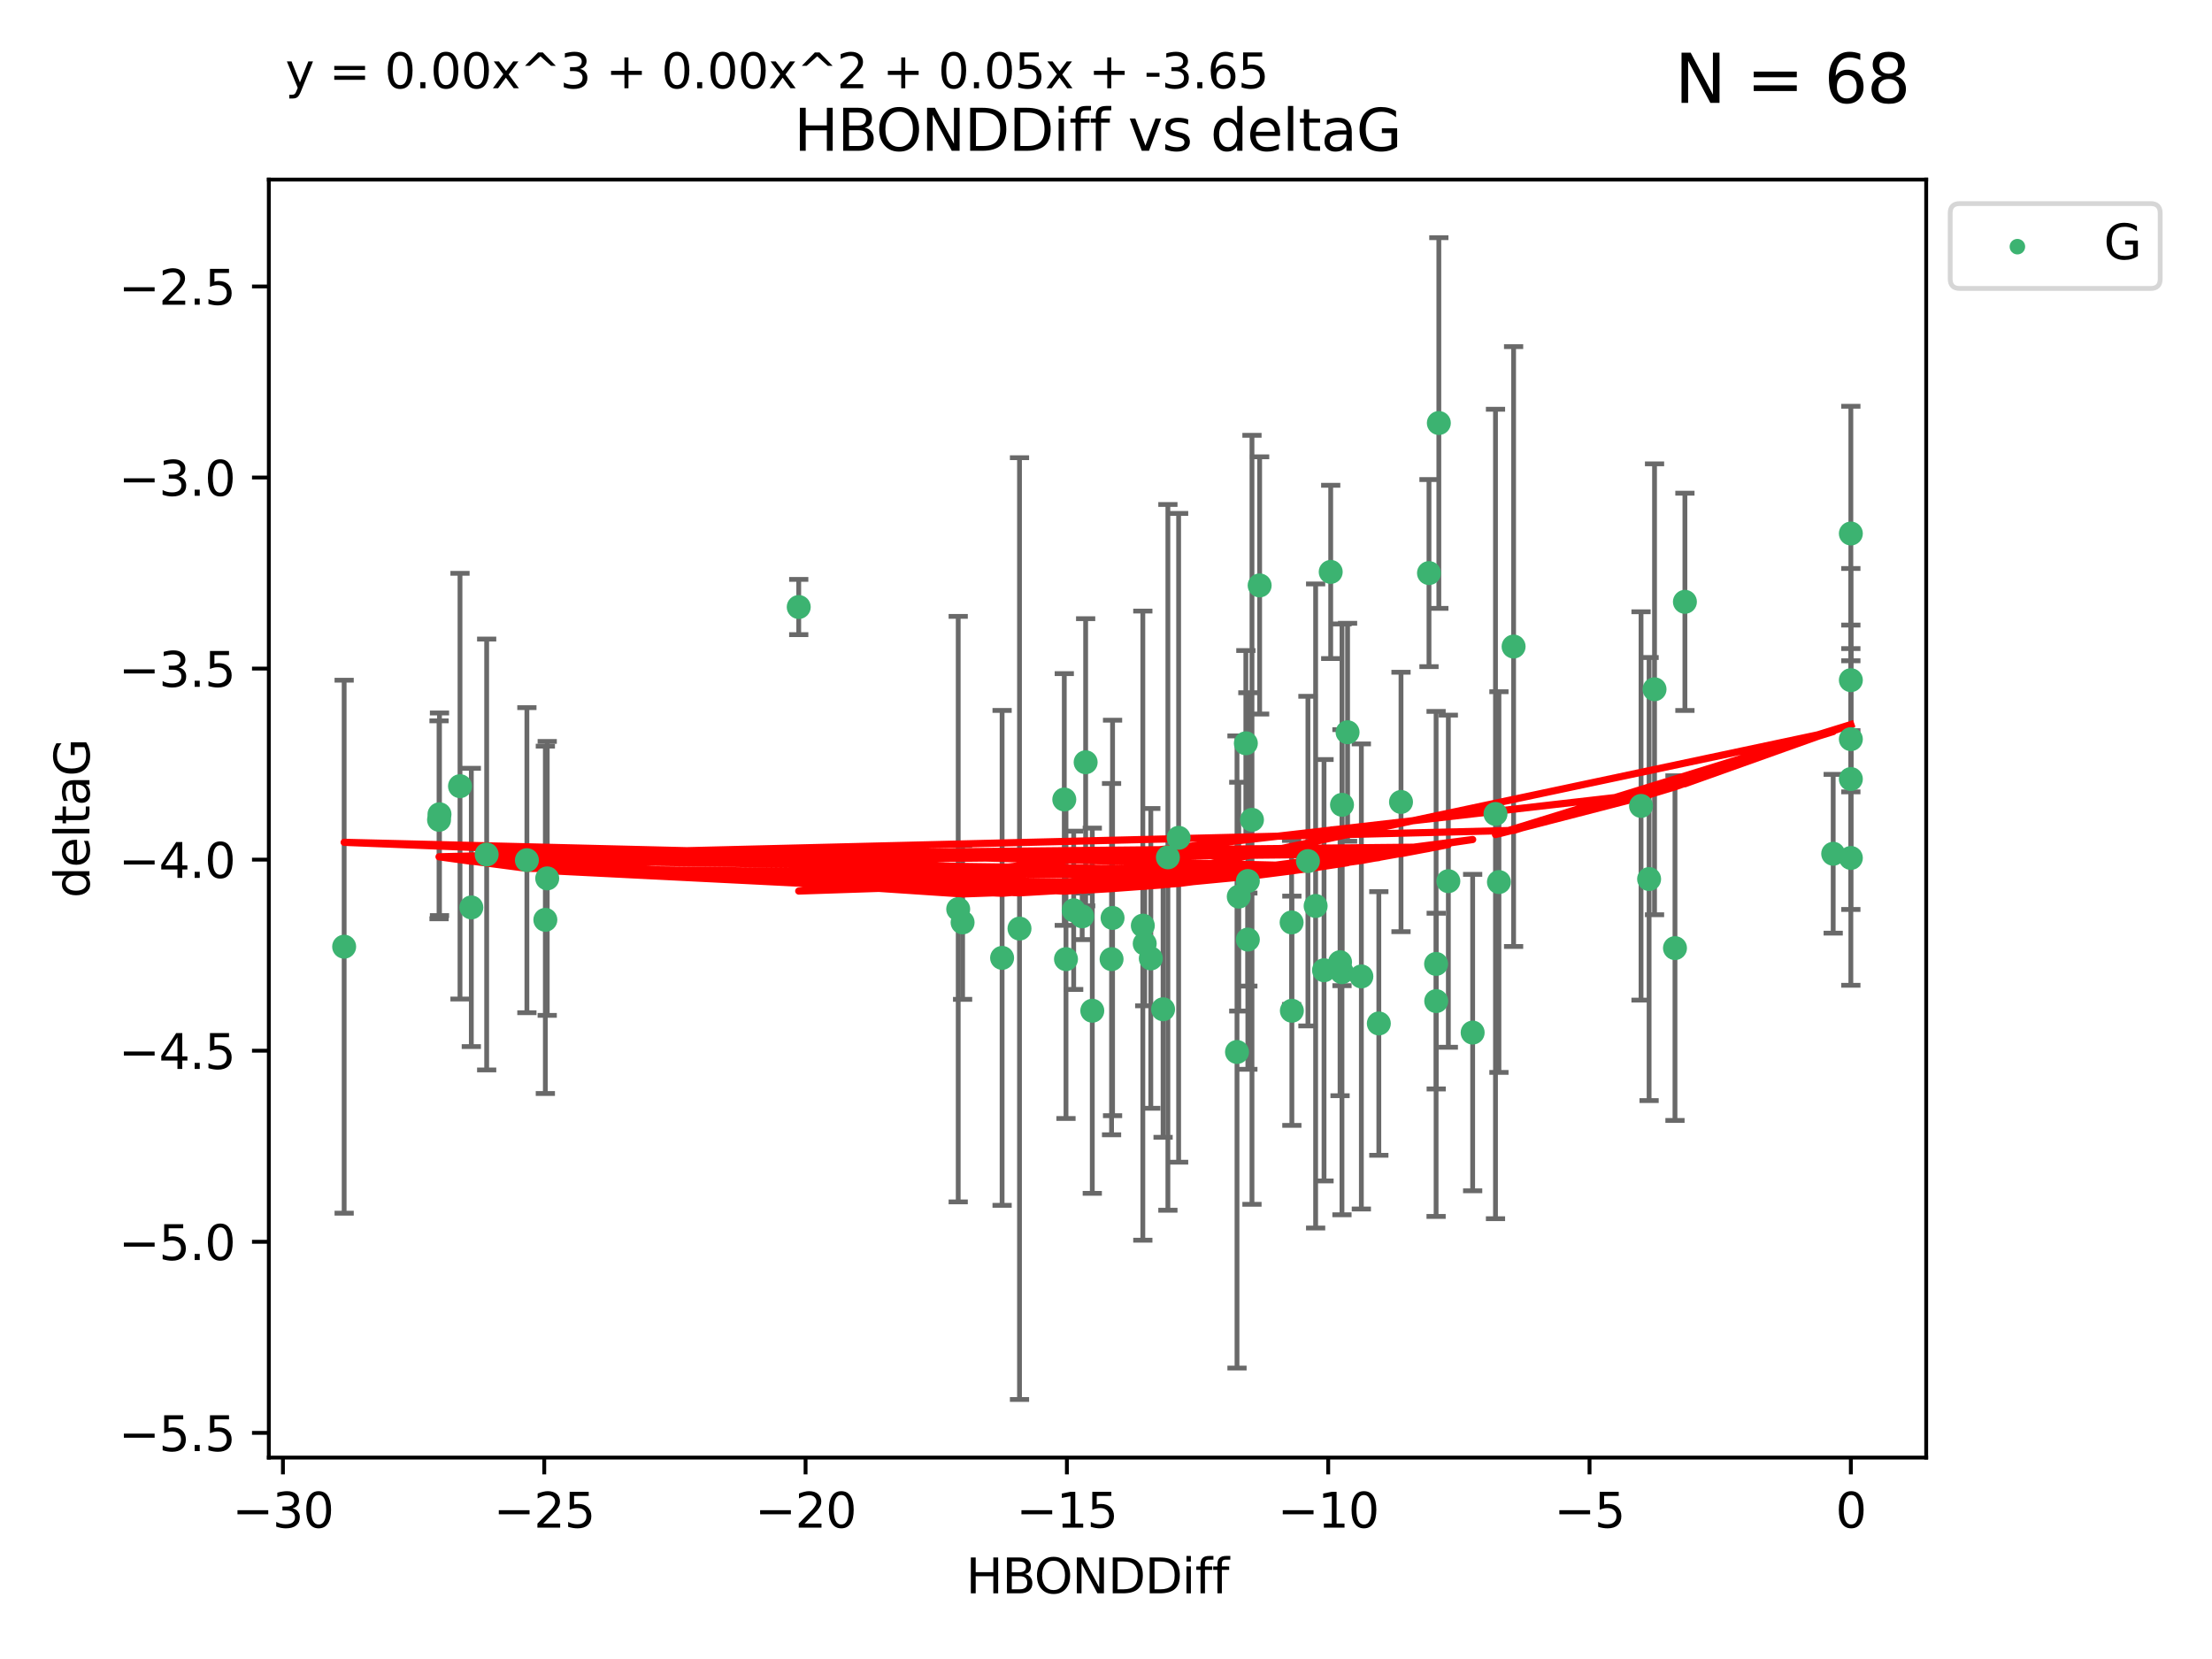 <?xml version="1.0" encoding="utf-8" standalone="no"?>
<!DOCTYPE svg PUBLIC "-//W3C//DTD SVG 1.1//EN"
  "http://www.w3.org/Graphics/SVG/1.1/DTD/svg11.dtd">
<svg xmlns:xlink="http://www.w3.org/1999/xlink" width="460.8pt" height="345.6pt" viewBox="0 0 460.8 345.6" xmlns="http://www.w3.org/2000/svg" version="1.1">
 <defs>
  <style type="text/css">*{stroke-linejoin: round; stroke-linecap: butt}</style>
 </defs>
 <g id="figure_1">
  <g id="patch_1">
   <path d="M 0 345.6 
L 460.8 345.6 
L 460.8 0 
L 0 0 
z
" style="fill: #ffffff"/>
  </g>
  <g id="axes_1">
   <g id="patch_2">
    <path d="M 56 303.64 
L 401.26 303.64 
L 401.26 37.411 
L 56 37.411 
z
" style="fill: #ffffff"/>
   </g>
   <g id="PathCollection_1">
    <defs>
     <path id="mdcab1e7a48" d="M 0 1.118 
C 0.297 1.118 0.581 1 0.791 0.791 
C 1 0.581 1.118 0.297 1.118 0 
C 1.118 -0.297 1 -0.581 0.791 -0.791 
C 0.581 -1 0.297 -1.118 0 -1.118 
C -0.297 -1.118 -0.581 -1 -0.791 -0.791 
C -1 -0.581 -1.118 -0.297 -1.118 0 
C -1.118 0.297 -1 0.581 -0.791 0.791 
C -0.581 1 -0.297 1.118 0 1.118 
z
" style="stroke: #3cb371"/>
    </defs>
    <g clip-path="url(#p98d4886fd8)">
     <use xlink:href="#mdcab1e7a48" x="227.543" y="210.553" style="fill: #3cb371; stroke: #3cb371"/>
     <use xlink:href="#mdcab1e7a48" x="231.559" y="199.806" style="fill: #3cb371; stroke: #3cb371"/>
     <use xlink:href="#mdcab1e7a48" x="277.211" y="119.139" style="fill: #3cb371; stroke: #3cb371"/>
     <use xlink:href="#mdcab1e7a48" x="269.067" y="192.159" style="fill: #3cb371; stroke: #3cb371"/>
     <use xlink:href="#mdcab1e7a48" x="95.828" y="163.774" style="fill: #3cb371; stroke: #3cb371"/>
     <use xlink:href="#mdcab1e7a48" x="221.711" y="166.548" style="fill: #3cb371; stroke: #3cb371"/>
     <use xlink:href="#mdcab1e7a48" x="242.291" y="210.252" style="fill: #3cb371; stroke: #3cb371"/>
     <use xlink:href="#mdcab1e7a48" x="231.768" y="191.223" style="fill: #3cb371; stroke: #3cb371"/>
     <use xlink:href="#mdcab1e7a48" x="200.526" y="192.158" style="fill: #3cb371; stroke: #3cb371"/>
     <use xlink:href="#mdcab1e7a48" x="98.185" y="189.033" style="fill: #3cb371; stroke: #3cb371"/>
     <use xlink:href="#mdcab1e7a48" x="91.554" y="169.626" style="fill: #3cb371; stroke: #3cb371"/>
     <use xlink:href="#mdcab1e7a48" x="299.19" y="208.547" style="fill: #3cb371; stroke: #3cb371"/>
     <use xlink:href="#mdcab1e7a48" x="222.065" y="199.802" style="fill: #3cb371; stroke: #3cb371"/>
     <use xlink:href="#mdcab1e7a48" x="279.564" y="167.657" style="fill: #3cb371; stroke: #3cb371"/>
     <use xlink:href="#mdcab1e7a48" x="208.756" y="199.545" style="fill: #3cb371; stroke: #3cb371"/>
     <use xlink:href="#mdcab1e7a48" x="113.606" y="191.616" style="fill: #3cb371; stroke: #3cb371"/>
     <use xlink:href="#mdcab1e7a48" x="212.381" y="193.442" style="fill: #3cb371; stroke: #3cb371"/>
     <use xlink:href="#mdcab1e7a48" x="245.531" y="174.53" style="fill: #3cb371; stroke: #3cb371"/>
     <use xlink:href="#mdcab1e7a48" x="287.236" y="213.205" style="fill: #3cb371; stroke: #3cb371"/>
     <use xlink:href="#mdcab1e7a48" x="239.734" y="199.653" style="fill: #3cb371; stroke: #3cb371"/>
     <use xlink:href="#mdcab1e7a48" x="274.07" y="188.732" style="fill: #3cb371; stroke: #3cb371"/>
     <use xlink:href="#mdcab1e7a48" x="279.157" y="200.442" style="fill: #3cb371; stroke: #3cb371"/>
     <use xlink:href="#mdcab1e7a48" x="257.691" y="219.147" style="fill: #3cb371; stroke: #3cb371"/>
     <use xlink:href="#mdcab1e7a48" x="71.694" y="197.211" style="fill: #3cb371; stroke: #3cb371"/>
     <use xlink:href="#mdcab1e7a48" x="275.818" y="202.12" style="fill: #3cb371; stroke: #3cb371"/>
     <use xlink:href="#mdcab1e7a48" x="223.668" y="189.633" style="fill: #3cb371; stroke: #3cb371"/>
     <use xlink:href="#mdcab1e7a48" x="113.996" y="182.984" style="fill: #3cb371; stroke: #3cb371"/>
     <use xlink:href="#mdcab1e7a48" x="243.294" y="178.6" style="fill: #3cb371; stroke: #3cb371"/>
     <use xlink:href="#mdcab1e7a48" x="306.782" y="215.104" style="fill: #3cb371; stroke: #3cb371"/>
     <use xlink:href="#mdcab1e7a48" x="225.439" y="190.891" style="fill: #3cb371; stroke: #3cb371"/>
     <use xlink:href="#mdcab1e7a48" x="259.952" y="183.533" style="fill: #3cb371; stroke: #3cb371"/>
     <use xlink:href="#mdcab1e7a48" x="238.072" y="192.825" style="fill: #3cb371; stroke: #3cb371"/>
     <use xlink:href="#mdcab1e7a48" x="279.556" y="202.527" style="fill: #3cb371; stroke: #3cb371"/>
     <use xlink:href="#mdcab1e7a48" x="280.724" y="152.542" style="fill: #3cb371; stroke: #3cb371"/>
     <use xlink:href="#mdcab1e7a48" x="199.613" y="189.389" style="fill: #3cb371; stroke: #3cb371"/>
     <use xlink:href="#mdcab1e7a48" x="238.467" y="196.578" style="fill: #3cb371; stroke: #3cb371"/>
     <use xlink:href="#mdcab1e7a48" x="272.467" y="179.384" style="fill: #3cb371; stroke: #3cb371"/>
     <use xlink:href="#mdcab1e7a48" x="262.408" y="121.955" style="fill: #3cb371; stroke: #3cb371"/>
     <use xlink:href="#mdcab1e7a48" x="269.119" y="210.557" style="fill: #3cb371; stroke: #3cb371"/>
     <use xlink:href="#mdcab1e7a48" x="297.685" y="119.385" style="fill: #3cb371; stroke: #3cb371"/>
     <use xlink:href="#mdcab1e7a48" x="283.595" y="203.412" style="fill: #3cb371; stroke: #3cb371"/>
     <use xlink:href="#mdcab1e7a48" x="258.058" y="186.787" style="fill: #3cb371; stroke: #3cb371"/>
     <use xlink:href="#mdcab1e7a48" x="299.165" y="200.804" style="fill: #3cb371; stroke: #3cb371"/>
     <use xlink:href="#mdcab1e7a48" x="301.716" y="183.566" style="fill: #3cb371; stroke: #3cb371"/>
     <use xlink:href="#mdcab1e7a48" x="259.948" y="195.73" style="fill: #3cb371; stroke: #3cb371"/>
     <use xlink:href="#mdcab1e7a48" x="299.737" y="88.122" style="fill: #3cb371; stroke: #3cb371"/>
     <use xlink:href="#mdcab1e7a48" x="291.856" y="167.064" style="fill: #3cb371; stroke: #3cb371"/>
     <use xlink:href="#mdcab1e7a48" x="101.382" y="178.006" style="fill: #3cb371; stroke: #3cb371"/>
     <use xlink:href="#mdcab1e7a48" x="226.16" y="158.793" style="fill: #3cb371; stroke: #3cb371"/>
     <use xlink:href="#mdcab1e7a48" x="381.889" y="177.853" style="fill: #3cb371; stroke: #3cb371"/>
     <use xlink:href="#mdcab1e7a48" x="315.31" y="134.688" style="fill: #3cb371; stroke: #3cb371"/>
     <use xlink:href="#mdcab1e7a48" x="91.46" y="170.784" style="fill: #3cb371; stroke: #3cb371"/>
     <use xlink:href="#mdcab1e7a48" x="109.762" y="179.192" style="fill: #3cb371; stroke: #3cb371"/>
     <use xlink:href="#mdcab1e7a48" x="259.533" y="154.842" style="fill: #3cb371; stroke: #3cb371"/>
     <use xlink:href="#mdcab1e7a48" x="260.809" y="170.782" style="fill: #3cb371; stroke: #3cb371"/>
     <use xlink:href="#mdcab1e7a48" x="166.392" y="126.453" style="fill: #3cb371; stroke: #3cb371"/>
     <use xlink:href="#mdcab1e7a48" x="344.67" y="143.588" style="fill: #3cb371; stroke: #3cb371"/>
     <use xlink:href="#mdcab1e7a48" x="343.538" y="183.123" style="fill: #3cb371; stroke: #3cb371"/>
     <use xlink:href="#mdcab1e7a48" x="311.539" y="169.564" style="fill: #3cb371; stroke: #3cb371"/>
     <use xlink:href="#mdcab1e7a48" x="385.566" y="178.73" style="fill: #3cb371; stroke: #3cb371"/>
     <use xlink:href="#mdcab1e7a48" x="385.566" y="111.141" style="fill: #3cb371; stroke: #3cb371"/>
     <use xlink:href="#mdcab1e7a48" x="350.998" y="125.371" style="fill: #3cb371; stroke: #3cb371"/>
     <use xlink:href="#mdcab1e7a48" x="385.566" y="141.69" style="fill: #3cb371; stroke: #3cb371"/>
     <use xlink:href="#mdcab1e7a48" x="385.566" y="153.978" style="fill: #3cb371; stroke: #3cb371"/>
     <use xlink:href="#mdcab1e7a48" x="312.256" y="183.749" style="fill: #3cb371; stroke: #3cb371"/>
     <use xlink:href="#mdcab1e7a48" x="341.858" y="167.89" style="fill: #3cb371; stroke: #3cb371"/>
     <use xlink:href="#mdcab1e7a48" x="348.929" y="197.506" style="fill: #3cb371; stroke: #3cb371"/>
     <use xlink:href="#mdcab1e7a48" x="385.566" y="162.287" style="fill: #3cb371; stroke: #3cb371"/>
    </g>
   </g>
   <g id="matplotlib.axis_1">
    <g id="xtick_1">
     <g id="line2d_1">
      <defs>
       <path id="m5787997a62" d="M 0 0 
L 0 3.5 
" style="stroke: #000000; stroke-width: 0.8"/>
      </defs>
      <g>
       <use xlink:href="#m5787997a62" x="58.939" y="303.64" style="stroke: #000000; stroke-width: 0.8"/>
      </g>
     </g>
     <g id="text_1">
      <!-- −30 -->
      <g transform="translate(48.386 318.238)scale(0.1 -0.1)">
       <defs>
        <path id="DejaVuSans-2212" d="M 678 2272 
L 4684 2272 
L 4684 1741 
L 678 1741 
L 678 2272 
z
" transform="scale(0.016)"/>
        <path id="DejaVuSans-33" d="M 2597 2516 
Q 3050 2419 3304 2112 
Q 3559 1806 3559 1356 
Q 3559 666 3084 287 
Q 2609 -91 1734 -91 
Q 1441 -91 1130 -33 
Q 819 25 488 141 
L 488 750 
Q 750 597 1062 519 
Q 1375 441 1716 441 
Q 2309 441 2620 675 
Q 2931 909 2931 1356 
Q 2931 1769 2642 2001 
Q 2353 2234 1838 2234 
L 1294 2234 
L 1294 2753 
L 1863 2753 
Q 2328 2753 2575 2939 
Q 2822 3125 2822 3475 
Q 2822 3834 2567 4026 
Q 2313 4219 1838 4219 
Q 1578 4219 1281 4162 
Q 984 4106 628 3988 
L 628 4550 
Q 988 4650 1302 4700 
Q 1616 4750 1894 4750 
Q 2613 4750 3031 4423 
Q 3450 4097 3450 3541 
Q 3450 3153 3228 2886 
Q 3006 2619 2597 2516 
z
" transform="scale(0.016)"/>
        <path id="DejaVuSans-30" d="M 2034 4250 
Q 1547 4250 1301 3770 
Q 1056 3291 1056 2328 
Q 1056 1369 1301 889 
Q 1547 409 2034 409 
Q 2525 409 2770 889 
Q 3016 1369 3016 2328 
Q 3016 3291 2770 3770 
Q 2525 4250 2034 4250 
z
M 2034 4750 
Q 2819 4750 3233 4129 
Q 3647 3509 3647 2328 
Q 3647 1150 3233 529 
Q 2819 -91 2034 -91 
Q 1250 -91 836 529 
Q 422 1150 422 2328 
Q 422 3509 836 4129 
Q 1250 4750 2034 4750 
z
" transform="scale(0.016)"/>
       </defs>
       <use xlink:href="#DejaVuSans-2212"/>
       <use xlink:href="#DejaVuSans-33" x="83.789"/>
       <use xlink:href="#DejaVuSans-30" x="147.412"/>
      </g>
     </g>
    </g>
    <g id="xtick_2">
     <g id="line2d_2">
      <g>
       <use xlink:href="#m5787997a62" x="113.377" y="303.64" style="stroke: #000000; stroke-width: 0.8"/>
      </g>
     </g>
     <g id="text_2">
      <!-- −25 -->
      <g transform="translate(102.824 318.238)scale(0.1 -0.1)">
       <defs>
        <path id="DejaVuSans-32" d="M 1228 531 
L 3431 531 
L 3431 0 
L 469 0 
L 469 531 
Q 828 903 1448 1529 
Q 2069 2156 2228 2338 
Q 2531 2678 2651 2914 
Q 2772 3150 2772 3378 
Q 2772 3750 2511 3984 
Q 2250 4219 1831 4219 
Q 1534 4219 1204 4116 
Q 875 4013 500 3803 
L 500 4441 
Q 881 4594 1212 4672 
Q 1544 4750 1819 4750 
Q 2544 4750 2975 4387 
Q 3406 4025 3406 3419 
Q 3406 3131 3298 2873 
Q 3191 2616 2906 2266 
Q 2828 2175 2409 1742 
Q 1991 1309 1228 531 
z
" transform="scale(0.016)"/>
        <path id="DejaVuSans-35" d="M 691 4666 
L 3169 4666 
L 3169 4134 
L 1269 4134 
L 1269 2991 
Q 1406 3038 1543 3061 
Q 1681 3084 1819 3084 
Q 2600 3084 3056 2656 
Q 3513 2228 3513 1497 
Q 3513 744 3044 326 
Q 2575 -91 1722 -91 
Q 1428 -91 1123 -41 
Q 819 9 494 109 
L 494 744 
Q 775 591 1075 516 
Q 1375 441 1709 441 
Q 2250 441 2565 725 
Q 2881 1009 2881 1497 
Q 2881 1984 2565 2268 
Q 2250 2553 1709 2553 
Q 1456 2553 1204 2497 
Q 953 2441 691 2322 
L 691 4666 
z
" transform="scale(0.016)"/>
       </defs>
       <use xlink:href="#DejaVuSans-2212"/>
       <use xlink:href="#DejaVuSans-32" x="83.789"/>
       <use xlink:href="#DejaVuSans-35" x="147.412"/>
      </g>
     </g>
    </g>
    <g id="xtick_3">
     <g id="line2d_3">
      <g>
       <use xlink:href="#m5787997a62" x="167.815" y="303.64" style="stroke: #000000; stroke-width: 0.8"/>
      </g>
     </g>
     <g id="text_3">
      <!-- −20 -->
      <g transform="translate(157.262 318.238)scale(0.1 -0.1)">
       <use xlink:href="#DejaVuSans-2212"/>
       <use xlink:href="#DejaVuSans-32" x="83.789"/>
       <use xlink:href="#DejaVuSans-30" x="147.412"/>
      </g>
     </g>
    </g>
    <g id="xtick_4">
     <g id="line2d_4">
      <g>
       <use xlink:href="#m5787997a62" x="222.253" y="303.64" style="stroke: #000000; stroke-width: 0.8"/>
      </g>
     </g>
     <g id="text_4">
      <!-- −15 -->
      <g transform="translate(211.7 318.238)scale(0.1 -0.1)">
       <defs>
        <path id="DejaVuSans-31" d="M 794 531 
L 1825 531 
L 1825 4091 
L 703 3866 
L 703 4441 
L 1819 4666 
L 2450 4666 
L 2450 531 
L 3481 531 
L 3481 0 
L 794 0 
L 794 531 
z
" transform="scale(0.016)"/>
       </defs>
       <use xlink:href="#DejaVuSans-2212"/>
       <use xlink:href="#DejaVuSans-31" x="83.789"/>
       <use xlink:href="#DejaVuSans-35" x="147.412"/>
      </g>
     </g>
    </g>
    <g id="xtick_5">
     <g id="line2d_5">
      <g>
       <use xlink:href="#m5787997a62" x="276.691" y="303.64" style="stroke: #000000; stroke-width: 0.8"/>
      </g>
     </g>
     <g id="text_5">
      <!-- −10 -->
      <g transform="translate(266.138 318.238)scale(0.1 -0.1)">
       <use xlink:href="#DejaVuSans-2212"/>
       <use xlink:href="#DejaVuSans-31" x="83.789"/>
       <use xlink:href="#DejaVuSans-30" x="147.412"/>
      </g>
     </g>
    </g>
    <g id="xtick_6">
     <g id="line2d_6">
      <g>
       <use xlink:href="#m5787997a62" x="331.128" y="303.64" style="stroke: #000000; stroke-width: 0.8"/>
      </g>
     </g>
     <g id="text_6">
      <!-- −5 -->
      <g transform="translate(323.757 318.238)scale(0.1 -0.1)">
       <use xlink:href="#DejaVuSans-2212"/>
       <use xlink:href="#DejaVuSans-35" x="83.789"/>
      </g>
     </g>
    </g>
    <g id="xtick_7">
     <g id="line2d_7">
      <g>
       <use xlink:href="#m5787997a62" x="385.566" y="303.64" style="stroke: #000000; stroke-width: 0.8"/>
      </g>
     </g>
     <g id="text_7">
      <!-- 0 -->
      <g transform="translate(382.385 318.238)scale(0.1 -0.1)">
       <use xlink:href="#DejaVuSans-30"/>
      </g>
     </g>
    </g>
    <g id="text_8">
     <!-- HBONDDiff -->
     <g transform="translate(201.241 331.917)scale(0.1 -0.1)">
      <defs>
       <path id="DejaVuSans-48" d="M 628 4666 
L 1259 4666 
L 1259 2753 
L 3553 2753 
L 3553 4666 
L 4184 4666 
L 4184 0 
L 3553 0 
L 3553 2222 
L 1259 2222 
L 1259 0 
L 628 0 
L 628 4666 
z
" transform="scale(0.016)"/>
       <path id="DejaVuSans-42" d="M 1259 2228 
L 1259 519 
L 2272 519 
Q 2781 519 3026 730 
Q 3272 941 3272 1375 
Q 3272 1813 3026 2020 
Q 2781 2228 2272 2228 
L 1259 2228 
z
M 1259 4147 
L 1259 2741 
L 2194 2741 
Q 2656 2741 2882 2914 
Q 3109 3088 3109 3444 
Q 3109 3797 2882 3972 
Q 2656 4147 2194 4147 
L 1259 4147 
z
M 628 4666 
L 2241 4666 
Q 2963 4666 3353 4366 
Q 3744 4066 3744 3513 
Q 3744 3084 3544 2831 
Q 3344 2578 2956 2516 
Q 3422 2416 3680 2098 
Q 3938 1781 3938 1306 
Q 3938 681 3513 340 
Q 3088 0 2303 0 
L 628 0 
L 628 4666 
z
" transform="scale(0.016)"/>
       <path id="DejaVuSans-4f" d="M 2522 4238 
Q 1834 4238 1429 3725 
Q 1025 3213 1025 2328 
Q 1025 1447 1429 934 
Q 1834 422 2522 422 
Q 3209 422 3611 934 
Q 4013 1447 4013 2328 
Q 4013 3213 3611 3725 
Q 3209 4238 2522 4238 
z
M 2522 4750 
Q 3503 4750 4090 4092 
Q 4678 3434 4678 2328 
Q 4678 1225 4090 567 
Q 3503 -91 2522 -91 
Q 1538 -91 948 565 
Q 359 1222 359 2328 
Q 359 3434 948 4092 
Q 1538 4750 2522 4750 
z
" transform="scale(0.016)"/>
       <path id="DejaVuSans-4e" d="M 628 4666 
L 1478 4666 
L 3547 763 
L 3547 4666 
L 4159 4666 
L 4159 0 
L 3309 0 
L 1241 3903 
L 1241 0 
L 628 0 
L 628 4666 
z
" transform="scale(0.016)"/>
       <path id="DejaVuSans-44" d="M 1259 4147 
L 1259 519 
L 2022 519 
Q 2988 519 3436 956 
Q 3884 1394 3884 2338 
Q 3884 3275 3436 3711 
Q 2988 4147 2022 4147 
L 1259 4147 
z
M 628 4666 
L 1925 4666 
Q 3281 4666 3915 4102 
Q 4550 3538 4550 2338 
Q 4550 1131 3912 565 
Q 3275 0 1925 0 
L 628 0 
L 628 4666 
z
" transform="scale(0.016)"/>
       <path id="DejaVuSans-69" d="M 603 3500 
L 1178 3500 
L 1178 0 
L 603 0 
L 603 3500 
z
M 603 4863 
L 1178 4863 
L 1178 4134 
L 603 4134 
L 603 4863 
z
" transform="scale(0.016)"/>
       <path id="DejaVuSans-66" d="M 2375 4863 
L 2375 4384 
L 1825 4384 
Q 1516 4384 1395 4259 
Q 1275 4134 1275 3809 
L 1275 3500 
L 2222 3500 
L 2222 3053 
L 1275 3053 
L 1275 0 
L 697 0 
L 697 3053 
L 147 3053 
L 147 3500 
L 697 3500 
L 697 3744 
Q 697 4328 969 4595 
Q 1241 4863 1831 4863 
L 2375 4863 
z
" transform="scale(0.016)"/>
      </defs>
      <use xlink:href="#DejaVuSans-48"/>
      <use xlink:href="#DejaVuSans-42" x="75.195"/>
      <use xlink:href="#DejaVuSans-4f" x="142.049"/>
      <use xlink:href="#DejaVuSans-4e" x="220.76"/>
      <use xlink:href="#DejaVuSans-44" x="295.564"/>
      <use xlink:href="#DejaVuSans-44" x="372.566"/>
      <use xlink:href="#DejaVuSans-69" x="449.568"/>
      <use xlink:href="#DejaVuSans-66" x="477.352"/>
      <use xlink:href="#DejaVuSans-66" x="512.557"/>
     </g>
    </g>
   </g>
   <g id="matplotlib.axis_2">
    <g id="ytick_1">
     <g id="line2d_8">
      <defs>
       <path id="m3726323762" d="M 0 0 
L -3.5 0 
" style="stroke: #000000; stroke-width: 0.8"/>
      </defs>
      <g>
       <use xlink:href="#m3726323762" x="56" y="298.489" style="stroke: #000000; stroke-width: 0.8"/>
      </g>
     </g>
     <g id="text_9">
      <!-- −5.5 -->
      <g transform="translate(24.717 302.288)scale(0.1 -0.1)">
       <defs>
        <path id="DejaVuSans-2e" d="M 684 794 
L 1344 794 
L 1344 0 
L 684 0 
L 684 794 
z
" transform="scale(0.016)"/>
       </defs>
       <use xlink:href="#DejaVuSans-2212"/>
       <use xlink:href="#DejaVuSans-35" x="83.789"/>
       <use xlink:href="#DejaVuSans-2e" x="147.412"/>
       <use xlink:href="#DejaVuSans-35" x="179.199"/>
      </g>
     </g>
    </g>
    <g id="ytick_2">
     <g id="line2d_9">
      <g>
       <use xlink:href="#m3726323762" x="56" y="258.687" style="stroke: #000000; stroke-width: 0.8"/>
      </g>
     </g>
     <g id="text_10">
      <!-- −5.0 -->
      <g transform="translate(24.717 262.486)scale(0.1 -0.1)">
       <use xlink:href="#DejaVuSans-2212"/>
       <use xlink:href="#DejaVuSans-35" x="83.789"/>
       <use xlink:href="#DejaVuSans-2e" x="147.412"/>
       <use xlink:href="#DejaVuSans-30" x="179.199"/>
      </g>
     </g>
    </g>
    <g id="ytick_3">
     <g id="line2d_10">
      <g>
       <use xlink:href="#m3726323762" x="56" y="218.885" style="stroke: #000000; stroke-width: 0.8"/>
      </g>
     </g>
     <g id="text_11">
      <!-- −4.5 -->
      <g transform="translate(24.717 222.684)scale(0.1 -0.1)">
       <defs>
        <path id="DejaVuSans-34" d="M 2419 4116 
L 825 1625 
L 2419 1625 
L 2419 4116 
z
M 2253 4666 
L 3047 4666 
L 3047 1625 
L 3713 1625 
L 3713 1100 
L 3047 1100 
L 3047 0 
L 2419 0 
L 2419 1100 
L 313 1100 
L 313 1709 
L 2253 4666 
z
" transform="scale(0.016)"/>
       </defs>
       <use xlink:href="#DejaVuSans-2212"/>
       <use xlink:href="#DejaVuSans-34" x="83.789"/>
       <use xlink:href="#DejaVuSans-2e" x="147.412"/>
       <use xlink:href="#DejaVuSans-35" x="179.199"/>
      </g>
     </g>
    </g>
    <g id="ytick_4">
     <g id="line2d_11">
      <g>
       <use xlink:href="#m3726323762" x="56" y="179.083" style="stroke: #000000; stroke-width: 0.8"/>
      </g>
     </g>
     <g id="text_12">
      <!-- −4.0 -->
      <g transform="translate(24.717 182.882)scale(0.1 -0.1)">
       <use xlink:href="#DejaVuSans-2212"/>
       <use xlink:href="#DejaVuSans-34" x="83.789"/>
       <use xlink:href="#DejaVuSans-2e" x="147.412"/>
       <use xlink:href="#DejaVuSans-30" x="179.199"/>
      </g>
     </g>
    </g>
    <g id="ytick_5">
     <g id="line2d_12">
      <g>
       <use xlink:href="#m3726323762" x="56" y="139.281" style="stroke: #000000; stroke-width: 0.8"/>
      </g>
     </g>
     <g id="text_13">
      <!-- −3.5 -->
      <g transform="translate(24.717 143.08)scale(0.1 -0.1)">
       <use xlink:href="#DejaVuSans-2212"/>
       <use xlink:href="#DejaVuSans-33" x="83.789"/>
       <use xlink:href="#DejaVuSans-2e" x="147.412"/>
       <use xlink:href="#DejaVuSans-35" x="179.199"/>
      </g>
     </g>
    </g>
    <g id="ytick_6">
     <g id="line2d_13">
      <g>
       <use xlink:href="#m3726323762" x="56" y="99.479" style="stroke: #000000; stroke-width: 0.8"/>
      </g>
     </g>
     <g id="text_14">
      <!-- −3.0 -->
      <g transform="translate(24.717 103.278)scale(0.1 -0.1)">
       <use xlink:href="#DejaVuSans-2212"/>
       <use xlink:href="#DejaVuSans-33" x="83.789"/>
       <use xlink:href="#DejaVuSans-2e" x="147.412"/>
       <use xlink:href="#DejaVuSans-30" x="179.199"/>
      </g>
     </g>
    </g>
    <g id="ytick_7">
     <g id="line2d_14">
      <g>
       <use xlink:href="#m3726323762" x="56" y="59.677" style="stroke: #000000; stroke-width: 0.8"/>
      </g>
     </g>
     <g id="text_15">
      <!-- −2.5 -->
      <g transform="translate(24.717 63.476)scale(0.1 -0.1)">
       <use xlink:href="#DejaVuSans-2212"/>
       <use xlink:href="#DejaVuSans-32" x="83.789"/>
       <use xlink:href="#DejaVuSans-2e" x="147.412"/>
       <use xlink:href="#DejaVuSans-35" x="179.199"/>
      </g>
     </g>
    </g>
    <g id="text_16">
     <!-- deltaG -->
     <g transform="translate(18.637 187.064)rotate(-90)scale(0.1 -0.1)">
      <defs>
       <path id="DejaVuSans-64" d="M 2906 2969 
L 2906 4863 
L 3481 4863 
L 3481 0 
L 2906 0 
L 2906 525 
Q 2725 213 2448 61 
Q 2172 -91 1784 -91 
Q 1150 -91 751 415 
Q 353 922 353 1747 
Q 353 2572 751 3078 
Q 1150 3584 1784 3584 
Q 2172 3584 2448 3432 
Q 2725 3281 2906 2969 
z
M 947 1747 
Q 947 1113 1208 752 
Q 1469 391 1925 391 
Q 2381 391 2643 752 
Q 2906 1113 2906 1747 
Q 2906 2381 2643 2742 
Q 2381 3103 1925 3103 
Q 1469 3103 1208 2742 
Q 947 2381 947 1747 
z
" transform="scale(0.016)"/>
       <path id="DejaVuSans-65" d="M 3597 1894 
L 3597 1613 
L 953 1613 
Q 991 1019 1311 708 
Q 1631 397 2203 397 
Q 2534 397 2845 478 
Q 3156 559 3463 722 
L 3463 178 
Q 3153 47 2828 -22 
Q 2503 -91 2169 -91 
Q 1331 -91 842 396 
Q 353 884 353 1716 
Q 353 2575 817 3079 
Q 1281 3584 2069 3584 
Q 2775 3584 3186 3129 
Q 3597 2675 3597 1894 
z
M 3022 2063 
Q 3016 2534 2758 2815 
Q 2500 3097 2075 3097 
Q 1594 3097 1305 2825 
Q 1016 2553 972 2059 
L 3022 2063 
z
" transform="scale(0.016)"/>
       <path id="DejaVuSans-6c" d="M 603 4863 
L 1178 4863 
L 1178 0 
L 603 0 
L 603 4863 
z
" transform="scale(0.016)"/>
       <path id="DejaVuSans-74" d="M 1172 4494 
L 1172 3500 
L 2356 3500 
L 2356 3053 
L 1172 3053 
L 1172 1153 
Q 1172 725 1289 603 
Q 1406 481 1766 481 
L 2356 481 
L 2356 0 
L 1766 0 
Q 1100 0 847 248 
Q 594 497 594 1153 
L 594 3053 
L 172 3053 
L 172 3500 
L 594 3500 
L 594 4494 
L 1172 4494 
z
" transform="scale(0.016)"/>
       <path id="DejaVuSans-61" d="M 2194 1759 
Q 1497 1759 1228 1600 
Q 959 1441 959 1056 
Q 959 750 1161 570 
Q 1363 391 1709 391 
Q 2188 391 2477 730 
Q 2766 1069 2766 1631 
L 2766 1759 
L 2194 1759 
z
M 3341 1997 
L 3341 0 
L 2766 0 
L 2766 531 
Q 2569 213 2275 61 
Q 1981 -91 1556 -91 
Q 1019 -91 701 211 
Q 384 513 384 1019 
Q 384 1609 779 1909 
Q 1175 2209 1959 2209 
L 2766 2209 
L 2766 2266 
Q 2766 2663 2505 2880 
Q 2244 3097 1772 3097 
Q 1472 3097 1187 3025 
Q 903 2953 641 2809 
L 641 3341 
Q 956 3463 1253 3523 
Q 1550 3584 1831 3584 
Q 2591 3584 2966 3190 
Q 3341 2797 3341 1997 
z
" transform="scale(0.016)"/>
       <path id="DejaVuSans-47" d="M 3809 666 
L 3809 1919 
L 2778 1919 
L 2778 2438 
L 4434 2438 
L 4434 434 
Q 4069 175 3628 42 
Q 3188 -91 2688 -91 
Q 1594 -91 976 548 
Q 359 1188 359 2328 
Q 359 3472 976 4111 
Q 1594 4750 2688 4750 
Q 3144 4750 3555 4637 
Q 3966 4525 4313 4306 
L 4313 3634 
Q 3963 3931 3569 4081 
Q 3175 4231 2741 4231 
Q 1884 4231 1454 3753 
Q 1025 3275 1025 2328 
Q 1025 1384 1454 906 
Q 1884 428 2741 428 
Q 3075 428 3337 486 
Q 3600 544 3809 666 
z
" transform="scale(0.016)"/>
      </defs>
      <use xlink:href="#DejaVuSans-64"/>
      <use xlink:href="#DejaVuSans-65" x="63.477"/>
      <use xlink:href="#DejaVuSans-6c" x="125"/>
      <use xlink:href="#DejaVuSans-74" x="152.783"/>
      <use xlink:href="#DejaVuSans-61" x="191.992"/>
      <use xlink:href="#DejaVuSans-47" x="253.271"/>
     </g>
    </g>
   </g>
   <g id="LineCollection_1">
    <path d="M 227.543 248.595 
L 227.543 172.51 
" clip-path="url(#p98d4886fd8)" style="fill: none; stroke: #696969"/>
    <path d="M 231.559 236.395 
L 231.559 163.218 
" clip-path="url(#p98d4886fd8)" style="fill: none; stroke: #696969"/>
    <path d="M 277.211 137.186 
L 277.211 101.093 
" clip-path="url(#p98d4886fd8)" style="fill: none; stroke: #696969"/>
    <path d="M 269.067 209.249 
L 269.067 175.069 
" clip-path="url(#p98d4886fd8)" style="fill: none; stroke: #696969"/>
    <path d="M 95.828 208.112 
L 95.828 119.436 
" clip-path="url(#p98d4886fd8)" style="fill: none; stroke: #696969"/>
    <path d="M 221.711 192.768 
L 221.711 140.328 
" clip-path="url(#p98d4886fd8)" style="fill: none; stroke: #696969"/>
    <path d="M 242.291 236.921 
L 242.291 183.583 
" clip-path="url(#p98d4886fd8)" style="fill: none; stroke: #696969"/>
    <path d="M 231.768 232.414 
L 231.768 150.032 
" clip-path="url(#p98d4886fd8)" style="fill: none; stroke: #696969"/>
    <path d="M 200.526 208.183 
L 200.526 176.133 
" clip-path="url(#p98d4886fd8)" style="fill: none; stroke: #696969"/>
    <path d="M 98.185 218.016 
L 98.185 160.05 
" clip-path="url(#p98d4886fd8)" style="fill: none; stroke: #696969"/>
    <path d="M 91.554 190.729 
L 91.554 148.523 
" clip-path="url(#p98d4886fd8)" style="fill: none; stroke: #696969"/>
    <path d="M 299.19 226.85 
L 299.19 190.244 
" clip-path="url(#p98d4886fd8)" style="fill: none; stroke: #696969"/>
    <path d="M 222.065 233.001 
L 222.065 166.604 
" clip-path="url(#p98d4886fd8)" style="fill: none; stroke: #696969"/>
    <path d="M 279.564 205.331 
L 279.564 129.983 
" clip-path="url(#p98d4886fd8)" style="fill: none; stroke: #696969"/>
    <path d="M 208.756 251.094 
L 208.756 147.995 
" clip-path="url(#p98d4886fd8)" style="fill: none; stroke: #696969"/>
    <path d="M 113.606 227.795 
L 113.606 155.437 
" clip-path="url(#p98d4886fd8)" style="fill: none; stroke: #696969"/>
    <path d="M 212.381 291.539 
L 212.381 95.345 
" clip-path="url(#p98d4886fd8)" style="fill: none; stroke: #696969"/>
    <path d="M 245.531 242.103 
L 245.531 106.957 
" clip-path="url(#p98d4886fd8)" style="fill: none; stroke: #696969"/>
    <path d="M 287.236 240.666 
L 287.236 185.744 
" clip-path="url(#p98d4886fd8)" style="fill: none; stroke: #696969"/>
    <path d="M 239.734 230.877 
L 239.734 168.429 
" clip-path="url(#p98d4886fd8)" style="fill: none; stroke: #696969"/>
    <path d="M 274.07 255.82 
L 274.07 121.644 
" clip-path="url(#p98d4886fd8)" style="fill: none; stroke: #696969"/>
    <path d="M 279.157 228.257 
L 279.157 172.628 
" clip-path="url(#p98d4886fd8)" style="fill: none; stroke: #696969"/>
    <path d="M 257.691 284.99 
L 257.691 153.304 
" clip-path="url(#p98d4886fd8)" style="fill: none; stroke: #696969"/>
    <path d="M 71.694 252.726 
L 71.694 141.697 
" clip-path="url(#p98d4886fd8)" style="fill: none; stroke: #696969"/>
    <path d="M 275.818 246.015 
L 275.818 158.225 
" clip-path="url(#p98d4886fd8)" style="fill: none; stroke: #696969"/>
    <path d="M 223.668 206.121 
L 223.668 173.144 
" clip-path="url(#p98d4886fd8)" style="fill: none; stroke: #696969"/>
    <path d="M 113.996 211.516 
L 113.996 154.453 
" clip-path="url(#p98d4886fd8)" style="fill: none; stroke: #696969"/>
    <path d="M 243.294 252.111 
L 243.294 105.089 
" clip-path="url(#p98d4886fd8)" style="fill: none; stroke: #696969"/>
    <path d="M 306.782 248.065 
L 306.782 182.144 
" clip-path="url(#p98d4886fd8)" style="fill: none; stroke: #696969"/>
    <path d="M 225.439 195.734 
L 225.439 186.049 
" clip-path="url(#p98d4886fd8)" style="fill: none; stroke: #696969"/>
    <path d="M 259.952 222.754 
L 259.952 144.312 
" clip-path="url(#p98d4886fd8)" style="fill: none; stroke: #696969"/>
    <path d="M 238.072 258.354 
L 238.072 127.297 
" clip-path="url(#p98d4886fd8)" style="fill: none; stroke: #696969"/>
    <path d="M 279.556 253.058 
L 279.556 151.995 
" clip-path="url(#p98d4886fd8)" style="fill: none; stroke: #696969"/>
    <path d="M 280.724 175.243 
L 280.724 129.84 
" clip-path="url(#p98d4886fd8)" style="fill: none; stroke: #696969"/>
    <path d="M 199.613 250.373 
L 199.613 128.405 
" clip-path="url(#p98d4886fd8)" style="fill: none; stroke: #696969"/>
    <path d="M 238.467 209.525 
L 238.467 183.632 
" clip-path="url(#p98d4886fd8)" style="fill: none; stroke: #696969"/>
    <path d="M 272.467 213.716 
L 272.467 145.052 
" clip-path="url(#p98d4886fd8)" style="fill: none; stroke: #696969"/>
    <path d="M 262.408 148.747 
L 262.408 95.163 
" clip-path="url(#p98d4886fd8)" style="fill: none; stroke: #696969"/>
    <path d="M 269.119 234.433 
L 269.119 186.681 
" clip-path="url(#p98d4886fd8)" style="fill: none; stroke: #696969"/>
    <path d="M 297.685 138.87 
L 297.685 99.9 
" clip-path="url(#p98d4886fd8)" style="fill: none; stroke: #696969"/>
    <path d="M 283.595 251.854 
L 283.595 154.969 
" clip-path="url(#p98d4886fd8)" style="fill: none; stroke: #696969"/>
    <path d="M 258.058 210.618 
L 258.058 162.957 
" clip-path="url(#p98d4886fd8)" style="fill: none; stroke: #696969"/>
    <path d="M 299.165 253.405 
L 299.165 148.203 
" clip-path="url(#p98d4886fd8)" style="fill: none; stroke: #696969"/>
    <path d="M 301.716 218.163 
L 301.716 148.97 
" clip-path="url(#p98d4886fd8)" style="fill: none; stroke: #696969"/>
    <path d="M 259.948 205.42 
L 259.948 186.04 
" clip-path="url(#p98d4886fd8)" style="fill: none; stroke: #696969"/>
    <path d="M 299.737 126.731 
L 299.737 49.513 
" clip-path="url(#p98d4886fd8)" style="fill: none; stroke: #696969"/>
    <path d="M 291.856 194.086 
L 291.856 140.042 
" clip-path="url(#p98d4886fd8)" style="fill: none; stroke: #696969"/>
    <path d="M 101.382 222.886 
L 101.382 133.127 
" clip-path="url(#p98d4886fd8)" style="fill: none; stroke: #696969"/>
    <path d="M 226.16 188.702 
L 226.16 128.884 
" clip-path="url(#p98d4886fd8)" style="fill: none; stroke: #696969"/>
    <path d="M 381.889 194.387 
L 381.889 161.318 
" clip-path="url(#p98d4886fd8)" style="fill: none; stroke: #696969"/>
    <path d="M 315.31 197.163 
L 315.31 72.213 
" clip-path="url(#p98d4886fd8)" style="fill: none; stroke: #696969"/>
    <path d="M 91.46 191.4 
L 91.46 150.168 
" clip-path="url(#p98d4886fd8)" style="fill: none; stroke: #696969"/>
    <path d="M 109.762 210.969 
L 109.762 147.416 
" clip-path="url(#p98d4886fd8)" style="fill: none; stroke: #696969"/>
    <path d="M 259.533 174.162 
L 259.533 135.521 
" clip-path="url(#p98d4886fd8)" style="fill: none; stroke: #696969"/>
    <path d="M 260.809 250.879 
L 260.809 90.684 
" clip-path="url(#p98d4886fd8)" style="fill: none; stroke: #696969"/>
    <path d="M 166.392 132.205 
L 166.392 120.7 
" clip-path="url(#p98d4886fd8)" style="fill: none; stroke: #696969"/>
    <path d="M 344.67 190.554 
L 344.67 96.623 
" clip-path="url(#p98d4886fd8)" style="fill: none; stroke: #696969"/>
    <path d="M 343.538 229.27 
L 343.538 136.975 
" clip-path="url(#p98d4886fd8)" style="fill: none; stroke: #696969"/>
    <path d="M 311.539 253.876 
L 311.539 85.252 
" clip-path="url(#p98d4886fd8)" style="fill: none; stroke: #696969"/>
    <path d="M 385.566 205.254 
L 385.566 152.207 
" clip-path="url(#p98d4886fd8)" style="fill: none; stroke: #696969"/>
    <path d="M 385.566 137.651 
L 385.566 84.632 
" clip-path="url(#p98d4886fd8)" style="fill: none; stroke: #696969"/>
    <path d="M 350.998 148.004 
L 350.998 102.738 
" clip-path="url(#p98d4886fd8)" style="fill: none; stroke: #696969"/>
    <path d="M 385.566 164.957 
L 385.566 118.424 
" clip-path="url(#p98d4886fd8)" style="fill: none; stroke: #696969"/>
    <path d="M 385.566 177.739 
L 385.566 130.217 
" clip-path="url(#p98d4886fd8)" style="fill: none; stroke: #696969"/>
    <path d="M 312.256 223.401 
L 312.256 144.097 
" clip-path="url(#p98d4886fd8)" style="fill: none; stroke: #696969"/>
    <path d="M 341.858 208.336 
L 341.858 127.443 
" clip-path="url(#p98d4886fd8)" style="fill: none; stroke: #696969"/>
    <path d="M 348.929 233.409 
L 348.929 161.603 
" clip-path="url(#p98d4886fd8)" style="fill: none; stroke: #696969"/>
    <path d="M 385.566 189.456 
L 385.566 135.117 
" clip-path="url(#p98d4886fd8)" style="fill: none; stroke: #696969"/>
   </g>
   <g id="line2d_15">
    <defs>
     <path id="m3591ef3abd" d="M 2 0 
L -2 -0 
" style="stroke: #696969"/>
    </defs>
    <g clip-path="url(#p98d4886fd8)">
     <use xlink:href="#m3591ef3abd" x="227.543" y="248.595" style="fill: #696969; stroke: #696969"/>
     <use xlink:href="#m3591ef3abd" x="231.559" y="236.395" style="fill: #696969; stroke: #696969"/>
     <use xlink:href="#m3591ef3abd" x="277.211" y="137.186" style="fill: #696969; stroke: #696969"/>
     <use xlink:href="#m3591ef3abd" x="269.067" y="209.249" style="fill: #696969; stroke: #696969"/>
     <use xlink:href="#m3591ef3abd" x="95.828" y="208.112" style="fill: #696969; stroke: #696969"/>
     <use xlink:href="#m3591ef3abd" x="221.711" y="192.768" style="fill: #696969; stroke: #696969"/>
     <use xlink:href="#m3591ef3abd" x="242.291" y="236.921" style="fill: #696969; stroke: #696969"/>
     <use xlink:href="#m3591ef3abd" x="231.768" y="232.414" style="fill: #696969; stroke: #696969"/>
     <use xlink:href="#m3591ef3abd" x="200.526" y="208.183" style="fill: #696969; stroke: #696969"/>
     <use xlink:href="#m3591ef3abd" x="98.185" y="218.016" style="fill: #696969; stroke: #696969"/>
     <use xlink:href="#m3591ef3abd" x="91.554" y="190.729" style="fill: #696969; stroke: #696969"/>
     <use xlink:href="#m3591ef3abd" x="299.19" y="226.85" style="fill: #696969; stroke: #696969"/>
     <use xlink:href="#m3591ef3abd" x="222.065" y="233.001" style="fill: #696969; stroke: #696969"/>
     <use xlink:href="#m3591ef3abd" x="279.564" y="205.331" style="fill: #696969; stroke: #696969"/>
     <use xlink:href="#m3591ef3abd" x="208.756" y="251.094" style="fill: #696969; stroke: #696969"/>
     <use xlink:href="#m3591ef3abd" x="113.606" y="227.795" style="fill: #696969; stroke: #696969"/>
     <use xlink:href="#m3591ef3abd" x="212.381" y="291.539" style="fill: #696969; stroke: #696969"/>
     <use xlink:href="#m3591ef3abd" x="245.531" y="242.103" style="fill: #696969; stroke: #696969"/>
     <use xlink:href="#m3591ef3abd" x="287.236" y="240.666" style="fill: #696969; stroke: #696969"/>
     <use xlink:href="#m3591ef3abd" x="239.734" y="230.877" style="fill: #696969; stroke: #696969"/>
     <use xlink:href="#m3591ef3abd" x="274.07" y="255.82" style="fill: #696969; stroke: #696969"/>
     <use xlink:href="#m3591ef3abd" x="279.157" y="228.257" style="fill: #696969; stroke: #696969"/>
     <use xlink:href="#m3591ef3abd" x="257.691" y="284.99" style="fill: #696969; stroke: #696969"/>
     <use xlink:href="#m3591ef3abd" x="71.694" y="252.726" style="fill: #696969; stroke: #696969"/>
     <use xlink:href="#m3591ef3abd" x="275.818" y="246.015" style="fill: #696969; stroke: #696969"/>
     <use xlink:href="#m3591ef3abd" x="223.668" y="206.121" style="fill: #696969; stroke: #696969"/>
     <use xlink:href="#m3591ef3abd" x="113.996" y="211.516" style="fill: #696969; stroke: #696969"/>
     <use xlink:href="#m3591ef3abd" x="243.294" y="252.111" style="fill: #696969; stroke: #696969"/>
     <use xlink:href="#m3591ef3abd" x="306.782" y="248.065" style="fill: #696969; stroke: #696969"/>
     <use xlink:href="#m3591ef3abd" x="225.439" y="195.734" style="fill: #696969; stroke: #696969"/>
     <use xlink:href="#m3591ef3abd" x="259.952" y="222.754" style="fill: #696969; stroke: #696969"/>
     <use xlink:href="#m3591ef3abd" x="238.072" y="258.354" style="fill: #696969; stroke: #696969"/>
     <use xlink:href="#m3591ef3abd" x="279.556" y="253.058" style="fill: #696969; stroke: #696969"/>
     <use xlink:href="#m3591ef3abd" x="280.724" y="175.243" style="fill: #696969; stroke: #696969"/>
     <use xlink:href="#m3591ef3abd" x="199.613" y="250.373" style="fill: #696969; stroke: #696969"/>
     <use xlink:href="#m3591ef3abd" x="238.467" y="209.525" style="fill: #696969; stroke: #696969"/>
     <use xlink:href="#m3591ef3abd" x="272.467" y="213.716" style="fill: #696969; stroke: #696969"/>
     <use xlink:href="#m3591ef3abd" x="262.408" y="148.747" style="fill: #696969; stroke: #696969"/>
     <use xlink:href="#m3591ef3abd" x="269.119" y="234.433" style="fill: #696969; stroke: #696969"/>
     <use xlink:href="#m3591ef3abd" x="297.685" y="138.87" style="fill: #696969; stroke: #696969"/>
     <use xlink:href="#m3591ef3abd" x="283.595" y="251.854" style="fill: #696969; stroke: #696969"/>
     <use xlink:href="#m3591ef3abd" x="258.058" y="210.618" style="fill: #696969; stroke: #696969"/>
     <use xlink:href="#m3591ef3abd" x="299.165" y="253.405" style="fill: #696969; stroke: #696969"/>
     <use xlink:href="#m3591ef3abd" x="301.716" y="218.163" style="fill: #696969; stroke: #696969"/>
     <use xlink:href="#m3591ef3abd" x="259.948" y="205.42" style="fill: #696969; stroke: #696969"/>
     <use xlink:href="#m3591ef3abd" x="299.737" y="126.731" style="fill: #696969; stroke: #696969"/>
     <use xlink:href="#m3591ef3abd" x="291.856" y="194.086" style="fill: #696969; stroke: #696969"/>
     <use xlink:href="#m3591ef3abd" x="101.382" y="222.886" style="fill: #696969; stroke: #696969"/>
     <use xlink:href="#m3591ef3abd" x="226.16" y="188.702" style="fill: #696969; stroke: #696969"/>
     <use xlink:href="#m3591ef3abd" x="381.889" y="194.387" style="fill: #696969; stroke: #696969"/>
     <use xlink:href="#m3591ef3abd" x="315.31" y="197.163" style="fill: #696969; stroke: #696969"/>
     <use xlink:href="#m3591ef3abd" x="91.46" y="191.4" style="fill: #696969; stroke: #696969"/>
     <use xlink:href="#m3591ef3abd" x="109.762" y="210.969" style="fill: #696969; stroke: #696969"/>
     <use xlink:href="#m3591ef3abd" x="259.533" y="174.162" style="fill: #696969; stroke: #696969"/>
     <use xlink:href="#m3591ef3abd" x="260.809" y="250.879" style="fill: #696969; stroke: #696969"/>
     <use xlink:href="#m3591ef3abd" x="166.392" y="132.205" style="fill: #696969; stroke: #696969"/>
     <use xlink:href="#m3591ef3abd" x="344.67" y="190.554" style="fill: #696969; stroke: #696969"/>
     <use xlink:href="#m3591ef3abd" x="343.538" y="229.27" style="fill: #696969; stroke: #696969"/>
     <use xlink:href="#m3591ef3abd" x="311.539" y="253.876" style="fill: #696969; stroke: #696969"/>
     <use xlink:href="#m3591ef3abd" x="385.566" y="205.254" style="fill: #696969; stroke: #696969"/>
     <use xlink:href="#m3591ef3abd" x="385.566" y="137.651" style="fill: #696969; stroke: #696969"/>
     <use xlink:href="#m3591ef3abd" x="350.998" y="148.004" style="fill: #696969; stroke: #696969"/>
     <use xlink:href="#m3591ef3abd" x="385.566" y="164.957" style="fill: #696969; stroke: #696969"/>
     <use xlink:href="#m3591ef3abd" x="385.566" y="177.739" style="fill: #696969; stroke: #696969"/>
     <use xlink:href="#m3591ef3abd" x="312.256" y="223.401" style="fill: #696969; stroke: #696969"/>
     <use xlink:href="#m3591ef3abd" x="341.858" y="208.336" style="fill: #696969; stroke: #696969"/>
     <use xlink:href="#m3591ef3abd" x="348.929" y="233.409" style="fill: #696969; stroke: #696969"/>
     <use xlink:href="#m3591ef3abd" x="385.566" y="189.456" style="fill: #696969; stroke: #696969"/>
    </g>
   </g>
   <g id="line2d_16">
    <g clip-path="url(#p98d4886fd8)">
     <use xlink:href="#m3591ef3abd" x="227.543" y="172.51" style="fill: #696969; stroke: #696969"/>
     <use xlink:href="#m3591ef3abd" x="231.559" y="163.218" style="fill: #696969; stroke: #696969"/>
     <use xlink:href="#m3591ef3abd" x="277.211" y="101.093" style="fill: #696969; stroke: #696969"/>
     <use xlink:href="#m3591ef3abd" x="269.067" y="175.069" style="fill: #696969; stroke: #696969"/>
     <use xlink:href="#m3591ef3abd" x="95.828" y="119.436" style="fill: #696969; stroke: #696969"/>
     <use xlink:href="#m3591ef3abd" x="221.711" y="140.328" style="fill: #696969; stroke: #696969"/>
     <use xlink:href="#m3591ef3abd" x="242.291" y="183.583" style="fill: #696969; stroke: #696969"/>
     <use xlink:href="#m3591ef3abd" x="231.768" y="150.032" style="fill: #696969; stroke: #696969"/>
     <use xlink:href="#m3591ef3abd" x="200.526" y="176.133" style="fill: #696969; stroke: #696969"/>
     <use xlink:href="#m3591ef3abd" x="98.185" y="160.05" style="fill: #696969; stroke: #696969"/>
     <use xlink:href="#m3591ef3abd" x="91.554" y="148.523" style="fill: #696969; stroke: #696969"/>
     <use xlink:href="#m3591ef3abd" x="299.19" y="190.244" style="fill: #696969; stroke: #696969"/>
     <use xlink:href="#m3591ef3abd" x="222.065" y="166.604" style="fill: #696969; stroke: #696969"/>
     <use xlink:href="#m3591ef3abd" x="279.564" y="129.983" style="fill: #696969; stroke: #696969"/>
     <use xlink:href="#m3591ef3abd" x="208.756" y="147.995" style="fill: #696969; stroke: #696969"/>
     <use xlink:href="#m3591ef3abd" x="113.606" y="155.437" style="fill: #696969; stroke: #696969"/>
     <use xlink:href="#m3591ef3abd" x="212.381" y="95.345" style="fill: #696969; stroke: #696969"/>
     <use xlink:href="#m3591ef3abd" x="245.531" y="106.957" style="fill: #696969; stroke: #696969"/>
     <use xlink:href="#m3591ef3abd" x="287.236" y="185.744" style="fill: #696969; stroke: #696969"/>
     <use xlink:href="#m3591ef3abd" x="239.734" y="168.429" style="fill: #696969; stroke: #696969"/>
     <use xlink:href="#m3591ef3abd" x="274.07" y="121.644" style="fill: #696969; stroke: #696969"/>
     <use xlink:href="#m3591ef3abd" x="279.157" y="172.628" style="fill: #696969; stroke: #696969"/>
     <use xlink:href="#m3591ef3abd" x="257.691" y="153.304" style="fill: #696969; stroke: #696969"/>
     <use xlink:href="#m3591ef3abd" x="71.694" y="141.697" style="fill: #696969; stroke: #696969"/>
     <use xlink:href="#m3591ef3abd" x="275.818" y="158.225" style="fill: #696969; stroke: #696969"/>
     <use xlink:href="#m3591ef3abd" x="223.668" y="173.144" style="fill: #696969; stroke: #696969"/>
     <use xlink:href="#m3591ef3abd" x="113.996" y="154.453" style="fill: #696969; stroke: #696969"/>
     <use xlink:href="#m3591ef3abd" x="243.294" y="105.089" style="fill: #696969; stroke: #696969"/>
     <use xlink:href="#m3591ef3abd" x="306.782" y="182.144" style="fill: #696969; stroke: #696969"/>
     <use xlink:href="#m3591ef3abd" x="225.439" y="186.049" style="fill: #696969; stroke: #696969"/>
     <use xlink:href="#m3591ef3abd" x="259.952" y="144.312" style="fill: #696969; stroke: #696969"/>
     <use xlink:href="#m3591ef3abd" x="238.072" y="127.297" style="fill: #696969; stroke: #696969"/>
     <use xlink:href="#m3591ef3abd" x="279.556" y="151.995" style="fill: #696969; stroke: #696969"/>
     <use xlink:href="#m3591ef3abd" x="280.724" y="129.84" style="fill: #696969; stroke: #696969"/>
     <use xlink:href="#m3591ef3abd" x="199.613" y="128.405" style="fill: #696969; stroke: #696969"/>
     <use xlink:href="#m3591ef3abd" x="238.467" y="183.632" style="fill: #696969; stroke: #696969"/>
     <use xlink:href="#m3591ef3abd" x="272.467" y="145.052" style="fill: #696969; stroke: #696969"/>
     <use xlink:href="#m3591ef3abd" x="262.408" y="95.163" style="fill: #696969; stroke: #696969"/>
     <use xlink:href="#m3591ef3abd" x="269.119" y="186.681" style="fill: #696969; stroke: #696969"/>
     <use xlink:href="#m3591ef3abd" x="297.685" y="99.9" style="fill: #696969; stroke: #696969"/>
     <use xlink:href="#m3591ef3abd" x="283.595" y="154.969" style="fill: #696969; stroke: #696969"/>
     <use xlink:href="#m3591ef3abd" x="258.058" y="162.957" style="fill: #696969; stroke: #696969"/>
     <use xlink:href="#m3591ef3abd" x="299.165" y="148.203" style="fill: #696969; stroke: #696969"/>
     <use xlink:href="#m3591ef3abd" x="301.716" y="148.97" style="fill: #696969; stroke: #696969"/>
     <use xlink:href="#m3591ef3abd" x="259.948" y="186.04" style="fill: #696969; stroke: #696969"/>
     <use xlink:href="#m3591ef3abd" x="299.737" y="49.513" style="fill: #696969; stroke: #696969"/>
     <use xlink:href="#m3591ef3abd" x="291.856" y="140.042" style="fill: #696969; stroke: #696969"/>
     <use xlink:href="#m3591ef3abd" x="101.382" y="133.127" style="fill: #696969; stroke: #696969"/>
     <use xlink:href="#m3591ef3abd" x="226.16" y="128.884" style="fill: #696969; stroke: #696969"/>
     <use xlink:href="#m3591ef3abd" x="381.889" y="161.318" style="fill: #696969; stroke: #696969"/>
     <use xlink:href="#m3591ef3abd" x="315.31" y="72.213" style="fill: #696969; stroke: #696969"/>
     <use xlink:href="#m3591ef3abd" x="91.46" y="150.168" style="fill: #696969; stroke: #696969"/>
     <use xlink:href="#m3591ef3abd" x="109.762" y="147.416" style="fill: #696969; stroke: #696969"/>
     <use xlink:href="#m3591ef3abd" x="259.533" y="135.521" style="fill: #696969; stroke: #696969"/>
     <use xlink:href="#m3591ef3abd" x="260.809" y="90.684" style="fill: #696969; stroke: #696969"/>
     <use xlink:href="#m3591ef3abd" x="166.392" y="120.7" style="fill: #696969; stroke: #696969"/>
     <use xlink:href="#m3591ef3abd" x="344.67" y="96.623" style="fill: #696969; stroke: #696969"/>
     <use xlink:href="#m3591ef3abd" x="343.538" y="136.975" style="fill: #696969; stroke: #696969"/>
     <use xlink:href="#m3591ef3abd" x="311.539" y="85.252" style="fill: #696969; stroke: #696969"/>
     <use xlink:href="#m3591ef3abd" x="385.566" y="152.207" style="fill: #696969; stroke: #696969"/>
     <use xlink:href="#m3591ef3abd" x="385.566" y="84.632" style="fill: #696969; stroke: #696969"/>
     <use xlink:href="#m3591ef3abd" x="350.998" y="102.738" style="fill: #696969; stroke: #696969"/>
     <use xlink:href="#m3591ef3abd" x="385.566" y="118.424" style="fill: #696969; stroke: #696969"/>
     <use xlink:href="#m3591ef3abd" x="385.566" y="130.217" style="fill: #696969; stroke: #696969"/>
     <use xlink:href="#m3591ef3abd" x="312.256" y="144.097" style="fill: #696969; stroke: #696969"/>
     <use xlink:href="#m3591ef3abd" x="341.858" y="127.443" style="fill: #696969; stroke: #696969"/>
     <use xlink:href="#m3591ef3abd" x="348.929" y="161.603" style="fill: #696969; stroke: #696969"/>
     <use xlink:href="#m3591ef3abd" x="385.566" y="135.117" style="fill: #696969; stroke: #696969"/>
    </g>
   </g>
   <g id="line2d_17">
    <path d="M 227.543 185.349 
L 231.559 185.109 
L 277.211 180.261 
L 269.067 181.423 
L 95.828 179.093 
L 221.711 185.645 
L 242.291 184.326 
L 231.768 185.096 
L 200.526 186.226 
L 98.185 179.412 
L 91.554 178.498 
L 299.19 176.446 
L 222.065 185.629 
L 279.564 179.901 
L 208.756 186.091 
L 113.606 181.34 
L 212.381 185.996 
L 245.531 184.047 
L 287.236 178.646 
L 239.734 184.532 
L 274.07 180.725 
L 279.157 179.964 
L 257.691 182.825 
L 71.694 175.471 
L 275.818 180.469 
L 223.668 185.553 
L 113.996 181.385 
L 243.294 184.241 
L 306.782 174.891 
L 225.439 185.463 
L 259.952 182.567 
L 238.072 184.659 
L 279.556 179.902 
L 280.724 179.719 
L 199.613 186.234 
L 238.467 184.629 
L 272.467 180.954 
L 262.408 182.274 
L 269.119 181.416 
L 297.685 176.74 
L 283.595 179.256 
L 258.058 182.784 
L 299.165 176.451 
L 301.716 175.942 
L 259.948 182.567 
L 299.737 176.338 
L 291.856 177.831 
L 101.382 179.835 
L 226.16 185.425 
L 381.889 152.4 
L 315.31 172.994 
L 91.46 178.485 
L 109.762 180.886 
L 259.533 182.615 
L 260.809 182.466 
L 166.392 185.62 
L 344.67 165.21 
L 343.538 165.547 
L 311.539 173.852 
L 385.566 150.947 
L 385.566 150.947 
L 350.998 163.27 
L 385.566 150.947 
L 385.566 150.947 
L 312.256 173.691 
L 341.858 166.042 
L 348.929 163.915 
L 385.566 150.947 
" clip-path="url(#p98d4886fd8)" style="fill: none; stroke: #ff0000; stroke-width: 1.5; stroke-linecap: square"/>
   </g>
   <g id="line2d_18">
    <defs>
     <path id="mad89d67958" d="M 0 2 
C 0.53 2 1.039 1.789 1.414 1.414 
C 1.789 1.039 2 0.53 2 0 
C 2 -0.53 1.789 -1.039 1.414 -1.414 
C 1.039 -1.789 0.53 -2 0 -2 
C -0.53 -2 -1.039 -1.789 -1.414 -1.414 
C -1.789 -1.039 -2 -0.53 -2 0 
C -2 0.53 -1.789 1.039 -1.414 1.414 
C -1.039 1.789 -0.53 2 0 2 
z
" style="stroke: #3cb371"/>
    </defs>
    <g clip-path="url(#p98d4886fd8)">
     <use xlink:href="#mad89d67958" x="227.543" y="210.553" style="fill: #3cb371; stroke: #3cb371"/>
     <use xlink:href="#mad89d67958" x="231.559" y="199.806" style="fill: #3cb371; stroke: #3cb371"/>
     <use xlink:href="#mad89d67958" x="277.211" y="119.139" style="fill: #3cb371; stroke: #3cb371"/>
     <use xlink:href="#mad89d67958" x="269.067" y="192.159" style="fill: #3cb371; stroke: #3cb371"/>
     <use xlink:href="#mad89d67958" x="95.828" y="163.774" style="fill: #3cb371; stroke: #3cb371"/>
     <use xlink:href="#mad89d67958" x="221.711" y="166.548" style="fill: #3cb371; stroke: #3cb371"/>
     <use xlink:href="#mad89d67958" x="242.291" y="210.252" style="fill: #3cb371; stroke: #3cb371"/>
     <use xlink:href="#mad89d67958" x="231.768" y="191.223" style="fill: #3cb371; stroke: #3cb371"/>
     <use xlink:href="#mad89d67958" x="200.526" y="192.158" style="fill: #3cb371; stroke: #3cb371"/>
     <use xlink:href="#mad89d67958" x="98.185" y="189.033" style="fill: #3cb371; stroke: #3cb371"/>
     <use xlink:href="#mad89d67958" x="91.554" y="169.626" style="fill: #3cb371; stroke: #3cb371"/>
     <use xlink:href="#mad89d67958" x="299.19" y="208.547" style="fill: #3cb371; stroke: #3cb371"/>
     <use xlink:href="#mad89d67958" x="222.065" y="199.802" style="fill: #3cb371; stroke: #3cb371"/>
     <use xlink:href="#mad89d67958" x="279.564" y="167.657" style="fill: #3cb371; stroke: #3cb371"/>
     <use xlink:href="#mad89d67958" x="208.756" y="199.545" style="fill: #3cb371; stroke: #3cb371"/>
     <use xlink:href="#mad89d67958" x="113.606" y="191.616" style="fill: #3cb371; stroke: #3cb371"/>
     <use xlink:href="#mad89d67958" x="212.381" y="193.442" style="fill: #3cb371; stroke: #3cb371"/>
     <use xlink:href="#mad89d67958" x="245.531" y="174.53" style="fill: #3cb371; stroke: #3cb371"/>
     <use xlink:href="#mad89d67958" x="287.236" y="213.205" style="fill: #3cb371; stroke: #3cb371"/>
     <use xlink:href="#mad89d67958" x="239.734" y="199.653" style="fill: #3cb371; stroke: #3cb371"/>
     <use xlink:href="#mad89d67958" x="274.07" y="188.732" style="fill: #3cb371; stroke: #3cb371"/>
     <use xlink:href="#mad89d67958" x="279.157" y="200.442" style="fill: #3cb371; stroke: #3cb371"/>
     <use xlink:href="#mad89d67958" x="257.691" y="219.147" style="fill: #3cb371; stroke: #3cb371"/>
     <use xlink:href="#mad89d67958" x="71.694" y="197.211" style="fill: #3cb371; stroke: #3cb371"/>
     <use xlink:href="#mad89d67958" x="275.818" y="202.12" style="fill: #3cb371; stroke: #3cb371"/>
     <use xlink:href="#mad89d67958" x="223.668" y="189.633" style="fill: #3cb371; stroke: #3cb371"/>
     <use xlink:href="#mad89d67958" x="113.996" y="182.984" style="fill: #3cb371; stroke: #3cb371"/>
     <use xlink:href="#mad89d67958" x="243.294" y="178.6" style="fill: #3cb371; stroke: #3cb371"/>
     <use xlink:href="#mad89d67958" x="306.782" y="215.104" style="fill: #3cb371; stroke: #3cb371"/>
     <use xlink:href="#mad89d67958" x="225.439" y="190.891" style="fill: #3cb371; stroke: #3cb371"/>
     <use xlink:href="#mad89d67958" x="259.952" y="183.533" style="fill: #3cb371; stroke: #3cb371"/>
     <use xlink:href="#mad89d67958" x="238.072" y="192.825" style="fill: #3cb371; stroke: #3cb371"/>
     <use xlink:href="#mad89d67958" x="279.556" y="202.527" style="fill: #3cb371; stroke: #3cb371"/>
     <use xlink:href="#mad89d67958" x="280.724" y="152.542" style="fill: #3cb371; stroke: #3cb371"/>
     <use xlink:href="#mad89d67958" x="199.613" y="189.389" style="fill: #3cb371; stroke: #3cb371"/>
     <use xlink:href="#mad89d67958" x="238.467" y="196.578" style="fill: #3cb371; stroke: #3cb371"/>
     <use xlink:href="#mad89d67958" x="272.467" y="179.384" style="fill: #3cb371; stroke: #3cb371"/>
     <use xlink:href="#mad89d67958" x="262.408" y="121.955" style="fill: #3cb371; stroke: #3cb371"/>
     <use xlink:href="#mad89d67958" x="269.119" y="210.557" style="fill: #3cb371; stroke: #3cb371"/>
     <use xlink:href="#mad89d67958" x="297.685" y="119.385" style="fill: #3cb371; stroke: #3cb371"/>
     <use xlink:href="#mad89d67958" x="283.595" y="203.412" style="fill: #3cb371; stroke: #3cb371"/>
     <use xlink:href="#mad89d67958" x="258.058" y="186.787" style="fill: #3cb371; stroke: #3cb371"/>
     <use xlink:href="#mad89d67958" x="299.165" y="200.804" style="fill: #3cb371; stroke: #3cb371"/>
     <use xlink:href="#mad89d67958" x="301.716" y="183.566" style="fill: #3cb371; stroke: #3cb371"/>
     <use xlink:href="#mad89d67958" x="259.948" y="195.73" style="fill: #3cb371; stroke: #3cb371"/>
     <use xlink:href="#mad89d67958" x="299.737" y="88.122" style="fill: #3cb371; stroke: #3cb371"/>
     <use xlink:href="#mad89d67958" x="291.856" y="167.064" style="fill: #3cb371; stroke: #3cb371"/>
     <use xlink:href="#mad89d67958" x="101.382" y="178.006" style="fill: #3cb371; stroke: #3cb371"/>
     <use xlink:href="#mad89d67958" x="226.16" y="158.793" style="fill: #3cb371; stroke: #3cb371"/>
     <use xlink:href="#mad89d67958" x="381.889" y="177.853" style="fill: #3cb371; stroke: #3cb371"/>
     <use xlink:href="#mad89d67958" x="315.31" y="134.688" style="fill: #3cb371; stroke: #3cb371"/>
     <use xlink:href="#mad89d67958" x="91.46" y="170.784" style="fill: #3cb371; stroke: #3cb371"/>
     <use xlink:href="#mad89d67958" x="109.762" y="179.192" style="fill: #3cb371; stroke: #3cb371"/>
     <use xlink:href="#mad89d67958" x="259.533" y="154.842" style="fill: #3cb371; stroke: #3cb371"/>
     <use xlink:href="#mad89d67958" x="260.809" y="170.782" style="fill: #3cb371; stroke: #3cb371"/>
     <use xlink:href="#mad89d67958" x="166.392" y="126.453" style="fill: #3cb371; stroke: #3cb371"/>
     <use xlink:href="#mad89d67958" x="344.67" y="143.588" style="fill: #3cb371; stroke: #3cb371"/>
     <use xlink:href="#mad89d67958" x="343.538" y="183.123" style="fill: #3cb371; stroke: #3cb371"/>
     <use xlink:href="#mad89d67958" x="311.539" y="169.564" style="fill: #3cb371; stroke: #3cb371"/>
     <use xlink:href="#mad89d67958" x="385.566" y="178.73" style="fill: #3cb371; stroke: #3cb371"/>
     <use xlink:href="#mad89d67958" x="385.566" y="111.141" style="fill: #3cb371; stroke: #3cb371"/>
     <use xlink:href="#mad89d67958" x="350.998" y="125.371" style="fill: #3cb371; stroke: #3cb371"/>
     <use xlink:href="#mad89d67958" x="385.566" y="141.69" style="fill: #3cb371; stroke: #3cb371"/>
     <use xlink:href="#mad89d67958" x="385.566" y="153.978" style="fill: #3cb371; stroke: #3cb371"/>
     <use xlink:href="#mad89d67958" x="312.256" y="183.749" style="fill: #3cb371; stroke: #3cb371"/>
     <use xlink:href="#mad89d67958" x="341.858" y="167.89" style="fill: #3cb371; stroke: #3cb371"/>
     <use xlink:href="#mad89d67958" x="348.929" y="197.506" style="fill: #3cb371; stroke: #3cb371"/>
     <use xlink:href="#mad89d67958" x="385.566" y="162.287" style="fill: #3cb371; stroke: #3cb371"/>
    </g>
   </g>
   <g id="patch_3">
    <path d="M 56 303.64 
L 56 37.411 
" style="fill: none; stroke: #000000; stroke-width: 0.8; stroke-linejoin: miter; stroke-linecap: square"/>
   </g>
   <g id="patch_4">
    <path d="M 401.26 303.64 
L 401.26 37.411 
" style="fill: none; stroke: #000000; stroke-width: 0.8; stroke-linejoin: miter; stroke-linecap: square"/>
   </g>
   <g id="patch_5">
    <path d="M 56 303.64 
L 401.26 303.64 
" style="fill: none; stroke: #000000; stroke-width: 0.8; stroke-linejoin: miter; stroke-linecap: square"/>
   </g>
   <g id="patch_6">
    <path d="M 56 37.411 
L 401.26 37.411 
" style="fill: none; stroke: #000000; stroke-width: 0.8; stroke-linejoin: miter; stroke-linecap: square"/>
   </g>
   <g id="text_17">
    <!-- N = 68 -->
    <g transform="translate(348.888 21.426)scale(0.14 -0.14)">
     <defs>
      <path id="DejaVuSans-20" transform="scale(0.016)"/>
      <path id="DejaVuSans-3d" d="M 678 2906 
L 4684 2906 
L 4684 2381 
L 678 2381 
L 678 2906 
z
M 678 1631 
L 4684 1631 
L 4684 1100 
L 678 1100 
L 678 1631 
z
" transform="scale(0.016)"/>
      <path id="DejaVuSans-36" d="M 2113 2584 
Q 1688 2584 1439 2293 
Q 1191 2003 1191 1497 
Q 1191 994 1439 701 
Q 1688 409 2113 409 
Q 2538 409 2786 701 
Q 3034 994 3034 1497 
Q 3034 2003 2786 2293 
Q 2538 2584 2113 2584 
z
M 3366 4563 
L 3366 3988 
Q 3128 4100 2886 4159 
Q 2644 4219 2406 4219 
Q 1781 4219 1451 3797 
Q 1122 3375 1075 2522 
Q 1259 2794 1537 2939 
Q 1816 3084 2150 3084 
Q 2853 3084 3261 2657 
Q 3669 2231 3669 1497 
Q 3669 778 3244 343 
Q 2819 -91 2113 -91 
Q 1303 -91 875 529 
Q 447 1150 447 2328 
Q 447 3434 972 4092 
Q 1497 4750 2381 4750 
Q 2619 4750 2861 4703 
Q 3103 4656 3366 4563 
z
" transform="scale(0.016)"/>
      <path id="DejaVuSans-38" d="M 2034 2216 
Q 1584 2216 1326 1975 
Q 1069 1734 1069 1313 
Q 1069 891 1326 650 
Q 1584 409 2034 409 
Q 2484 409 2743 651 
Q 3003 894 3003 1313 
Q 3003 1734 2745 1975 
Q 2488 2216 2034 2216 
z
M 1403 2484 
Q 997 2584 770 2862 
Q 544 3141 544 3541 
Q 544 4100 942 4425 
Q 1341 4750 2034 4750 
Q 2731 4750 3128 4425 
Q 3525 4100 3525 3541 
Q 3525 3141 3298 2862 
Q 3072 2584 2669 2484 
Q 3125 2378 3379 2068 
Q 3634 1759 3634 1313 
Q 3634 634 3220 271 
Q 2806 -91 2034 -91 
Q 1263 -91 848 271 
Q 434 634 434 1313 
Q 434 1759 690 2068 
Q 947 2378 1403 2484 
z
M 1172 3481 
Q 1172 3119 1398 2916 
Q 1625 2713 2034 2713 
Q 2441 2713 2670 2916 
Q 2900 3119 2900 3481 
Q 2900 3844 2670 4047 
Q 2441 4250 2034 4250 
Q 1625 4250 1398 4047 
Q 1172 3844 1172 3481 
z
" transform="scale(0.016)"/>
     </defs>
     <use xlink:href="#DejaVuSans-4e"/>
     <use xlink:href="#DejaVuSans-20" x="74.805"/>
     <use xlink:href="#DejaVuSans-3d" x="106.592"/>
     <use xlink:href="#DejaVuSans-20" x="190.381"/>
     <use xlink:href="#DejaVuSans-36" x="222.168"/>
     <use xlink:href="#DejaVuSans-38" x="285.791"/>
    </g>
   </g>
   <g id="text_18">
    <!-- y = 0.00x^3 + 0.00x^2 + 0.05x + -3.65 -->
    <g transform="translate(59.453 18.387)scale(0.1 -0.1)">
     <defs>
      <path id="DejaVuSans-79" d="M 2059 -325 
Q 1816 -950 1584 -1140 
Q 1353 -1331 966 -1331 
L 506 -1331 
L 506 -850 
L 844 -850 
Q 1081 -850 1212 -737 
Q 1344 -625 1503 -206 
L 1606 56 
L 191 3500 
L 800 3500 
L 1894 763 
L 2988 3500 
L 3597 3500 
L 2059 -325 
z
" transform="scale(0.016)"/>
      <path id="DejaVuSans-78" d="M 3513 3500 
L 2247 1797 
L 3578 0 
L 2900 0 
L 1881 1375 
L 863 0 
L 184 0 
L 1544 1831 
L 300 3500 
L 978 3500 
L 1906 2253 
L 2834 3500 
L 3513 3500 
z
" transform="scale(0.016)"/>
      <path id="DejaVuSans-5e" d="M 2988 4666 
L 4684 2925 
L 4056 2925 
L 2681 4159 
L 1306 2925 
L 678 2925 
L 2375 4666 
L 2988 4666 
z
" transform="scale(0.016)"/>
      <path id="DejaVuSans-2b" d="M 2944 4013 
L 2944 2272 
L 4684 2272 
L 4684 1741 
L 2944 1741 
L 2944 0 
L 2419 0 
L 2419 1741 
L 678 1741 
L 678 2272 
L 2419 2272 
L 2419 4013 
L 2944 4013 
z
" transform="scale(0.016)"/>
      <path id="DejaVuSans-2d" d="M 313 2009 
L 1997 2009 
L 1997 1497 
L 313 1497 
L 313 2009 
z
" transform="scale(0.016)"/>
     </defs>
     <use xlink:href="#DejaVuSans-79"/>
     <use xlink:href="#DejaVuSans-20" x="59.18"/>
     <use xlink:href="#DejaVuSans-3d" x="90.967"/>
     <use xlink:href="#DejaVuSans-20" x="174.756"/>
     <use xlink:href="#DejaVuSans-30" x="206.543"/>
     <use xlink:href="#DejaVuSans-2e" x="270.166"/>
     <use xlink:href="#DejaVuSans-30" x="301.953"/>
     <use xlink:href="#DejaVuSans-30" x="365.576"/>
     <use xlink:href="#DejaVuSans-78" x="429.199"/>
     <use xlink:href="#DejaVuSans-5e" x="488.379"/>
     <use xlink:href="#DejaVuSans-33" x="572.168"/>
     <use xlink:href="#DejaVuSans-20" x="635.791"/>
     <use xlink:href="#DejaVuSans-2b" x="667.578"/>
     <use xlink:href="#DejaVuSans-20" x="751.367"/>
     <use xlink:href="#DejaVuSans-30" x="783.154"/>
     <use xlink:href="#DejaVuSans-2e" x="846.777"/>
     <use xlink:href="#DejaVuSans-30" x="878.564"/>
     <use xlink:href="#DejaVuSans-30" x="942.188"/>
     <use xlink:href="#DejaVuSans-78" x="1005.811"/>
     <use xlink:href="#DejaVuSans-5e" x="1064.99"/>
     <use xlink:href="#DejaVuSans-32" x="1148.779"/>
     <use xlink:href="#DejaVuSans-20" x="1212.402"/>
     <use xlink:href="#DejaVuSans-2b" x="1244.189"/>
     <use xlink:href="#DejaVuSans-20" x="1327.979"/>
     <use xlink:href="#DejaVuSans-30" x="1359.766"/>
     <use xlink:href="#DejaVuSans-2e" x="1423.389"/>
     <use xlink:href="#DejaVuSans-30" x="1455.176"/>
     <use xlink:href="#DejaVuSans-35" x="1518.799"/>
     <use xlink:href="#DejaVuSans-78" x="1582.422"/>
     <use xlink:href="#DejaVuSans-20" x="1641.602"/>
     <use xlink:href="#DejaVuSans-2b" x="1673.389"/>
     <use xlink:href="#DejaVuSans-20" x="1757.178"/>
     <use xlink:href="#DejaVuSans-2d" x="1788.965"/>
     <use xlink:href="#DejaVuSans-33" x="1825.049"/>
     <use xlink:href="#DejaVuSans-2e" x="1888.672"/>
     <use xlink:href="#DejaVuSans-36" x="1920.459"/>
     <use xlink:href="#DejaVuSans-35" x="1984.082"/>
    </g>
   </g>
   <g id="text_19">
    <!-- HBONDDiff vs deltaG -->
    <g transform="translate(165.427 31.411)scale(0.12 -0.12)">
     <defs>
      <path id="DejaVuSans-76" d="M 191 3500 
L 800 3500 
L 1894 563 
L 2988 3500 
L 3597 3500 
L 2284 0 
L 1503 0 
L 191 3500 
z
" transform="scale(0.016)"/>
      <path id="DejaVuSans-73" d="M 2834 3397 
L 2834 2853 
Q 2591 2978 2328 3040 
Q 2066 3103 1784 3103 
Q 1356 3103 1142 2972 
Q 928 2841 928 2578 
Q 928 2378 1081 2264 
Q 1234 2150 1697 2047 
L 1894 2003 
Q 2506 1872 2764 1633 
Q 3022 1394 3022 966 
Q 3022 478 2636 193 
Q 2250 -91 1575 -91 
Q 1294 -91 989 -36 
Q 684 19 347 128 
L 347 722 
Q 666 556 975 473 
Q 1284 391 1588 391 
Q 1994 391 2212 530 
Q 2431 669 2431 922 
Q 2431 1156 2273 1281 
Q 2116 1406 1581 1522 
L 1381 1569 
Q 847 1681 609 1914 
Q 372 2147 372 2553 
Q 372 3047 722 3315 
Q 1072 3584 1716 3584 
Q 2034 3584 2315 3537 
Q 2597 3491 2834 3397 
z
" transform="scale(0.016)"/>
     </defs>
     <use xlink:href="#DejaVuSans-48"/>
     <use xlink:href="#DejaVuSans-42" x="75.195"/>
     <use xlink:href="#DejaVuSans-4f" x="142.049"/>
     <use xlink:href="#DejaVuSans-4e" x="220.76"/>
     <use xlink:href="#DejaVuSans-44" x="295.564"/>
     <use xlink:href="#DejaVuSans-44" x="372.566"/>
     <use xlink:href="#DejaVuSans-69" x="449.568"/>
     <use xlink:href="#DejaVuSans-66" x="477.352"/>
     <use xlink:href="#DejaVuSans-66" x="512.557"/>
     <use xlink:href="#DejaVuSans-20" x="547.762"/>
     <use xlink:href="#DejaVuSans-76" x="579.549"/>
     <use xlink:href="#DejaVuSans-73" x="638.729"/>
     <use xlink:href="#DejaVuSans-20" x="690.828"/>
     <use xlink:href="#DejaVuSans-64" x="722.615"/>
     <use xlink:href="#DejaVuSans-65" x="786.092"/>
     <use xlink:href="#DejaVuSans-6c" x="847.615"/>
     <use xlink:href="#DejaVuSans-74" x="875.398"/>
     <use xlink:href="#DejaVuSans-61" x="914.607"/>
     <use xlink:href="#DejaVuSans-47" x="975.887"/>
    </g>
   </g>
   <g id="legend_1">
    <g id="patch_7">
     <path d="M 408.26 60.089 
L 448.008 60.089 
Q 450.008 60.089 450.008 58.089 
L 450.008 44.411 
Q 450.008 42.411 448.008 42.411 
L 408.26 42.411 
Q 406.26 42.411 406.26 44.411 
L 406.26 58.089 
Q 406.26 60.089 408.26 60.089 
z
" style="fill: #ffffff; opacity: 0.8; stroke: #cccccc; stroke-linejoin: miter"/>
    </g>
    <g id="PathCollection_2">
     <g>
      <use xlink:href="#mdcab1e7a48" x="420.26" y="51.385" style="fill: #3cb371; stroke: #3cb371"/>
     </g>
    </g>
    <g id="text_20">
     <!-- G -->
     <g transform="translate(438.26 54.01)scale(0.1 -0.1)">
      <use xlink:href="#DejaVuSans-47"/>
     </g>
    </g>
   </g>
  </g>
 </g>
 <defs>
  <clipPath id="p98d4886fd8">
   <rect x="56" y="37.411" width="345.26" height="266.229"/>
  </clipPath>
 </defs>
</svg>
